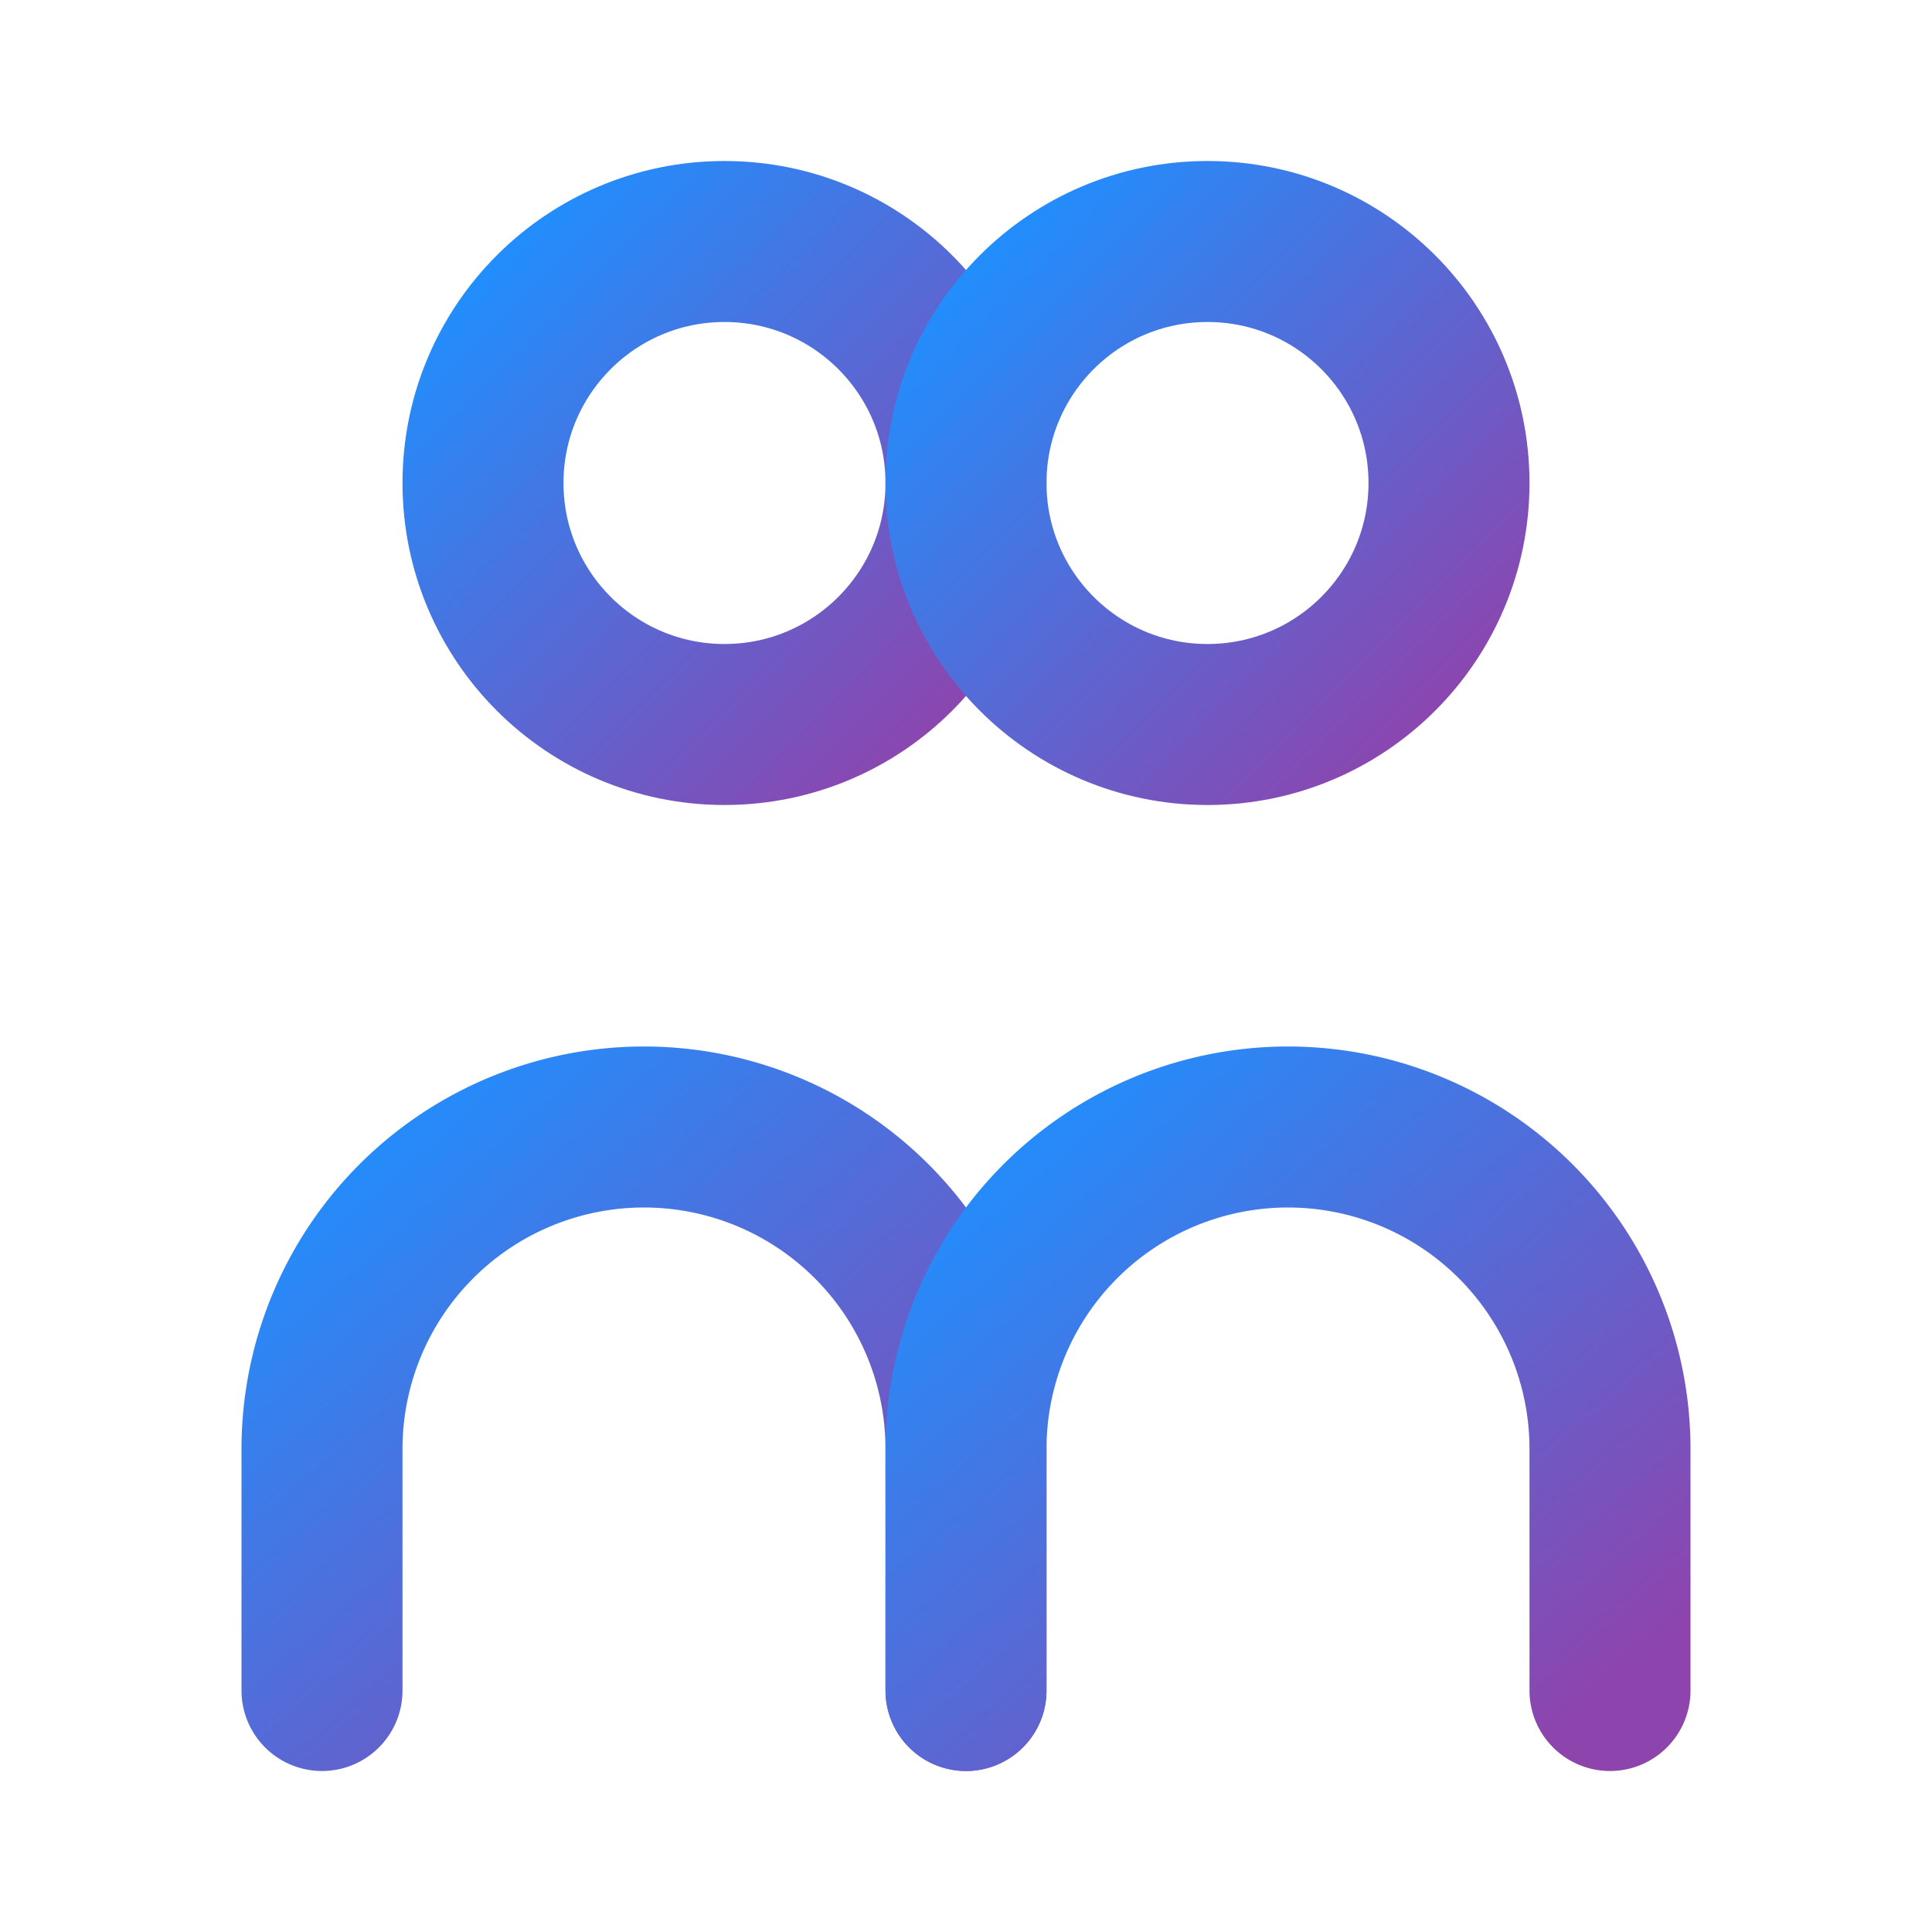 <svg xmlns="http://www.w3.org/2000/svg" width="24" height="24" viewBox="0 0 24 24" fill="none" stroke="url(#grad3)" stroke-width="2" stroke-linecap="round" stroke-linejoin="round">
  <defs>
    <linearGradient id="grad3" x1="0%" y1="0%" x2="100%" y2="100%">
      <stop offset="0%" stop-color="#1E90FF"/>  <!-- Rich Blue -->
      <stop offset="100%" stop-color="#8E44AD"/>  <!-- Purple -->
    </linearGradient>
  </defs>
  <circle cx="9" cy="6" r="3"/>
  <circle cx="15" cy="6" r="3"/>
  <path d="M4 21v-3a4 4 0 0 1 4-4h0a4 4 0 0 1 4 4v3"/>
  <path d="M12 21v-3a4 4 0 0 1 4-4h0a4 4 0 0 1 4 4v3"/>
</svg>
